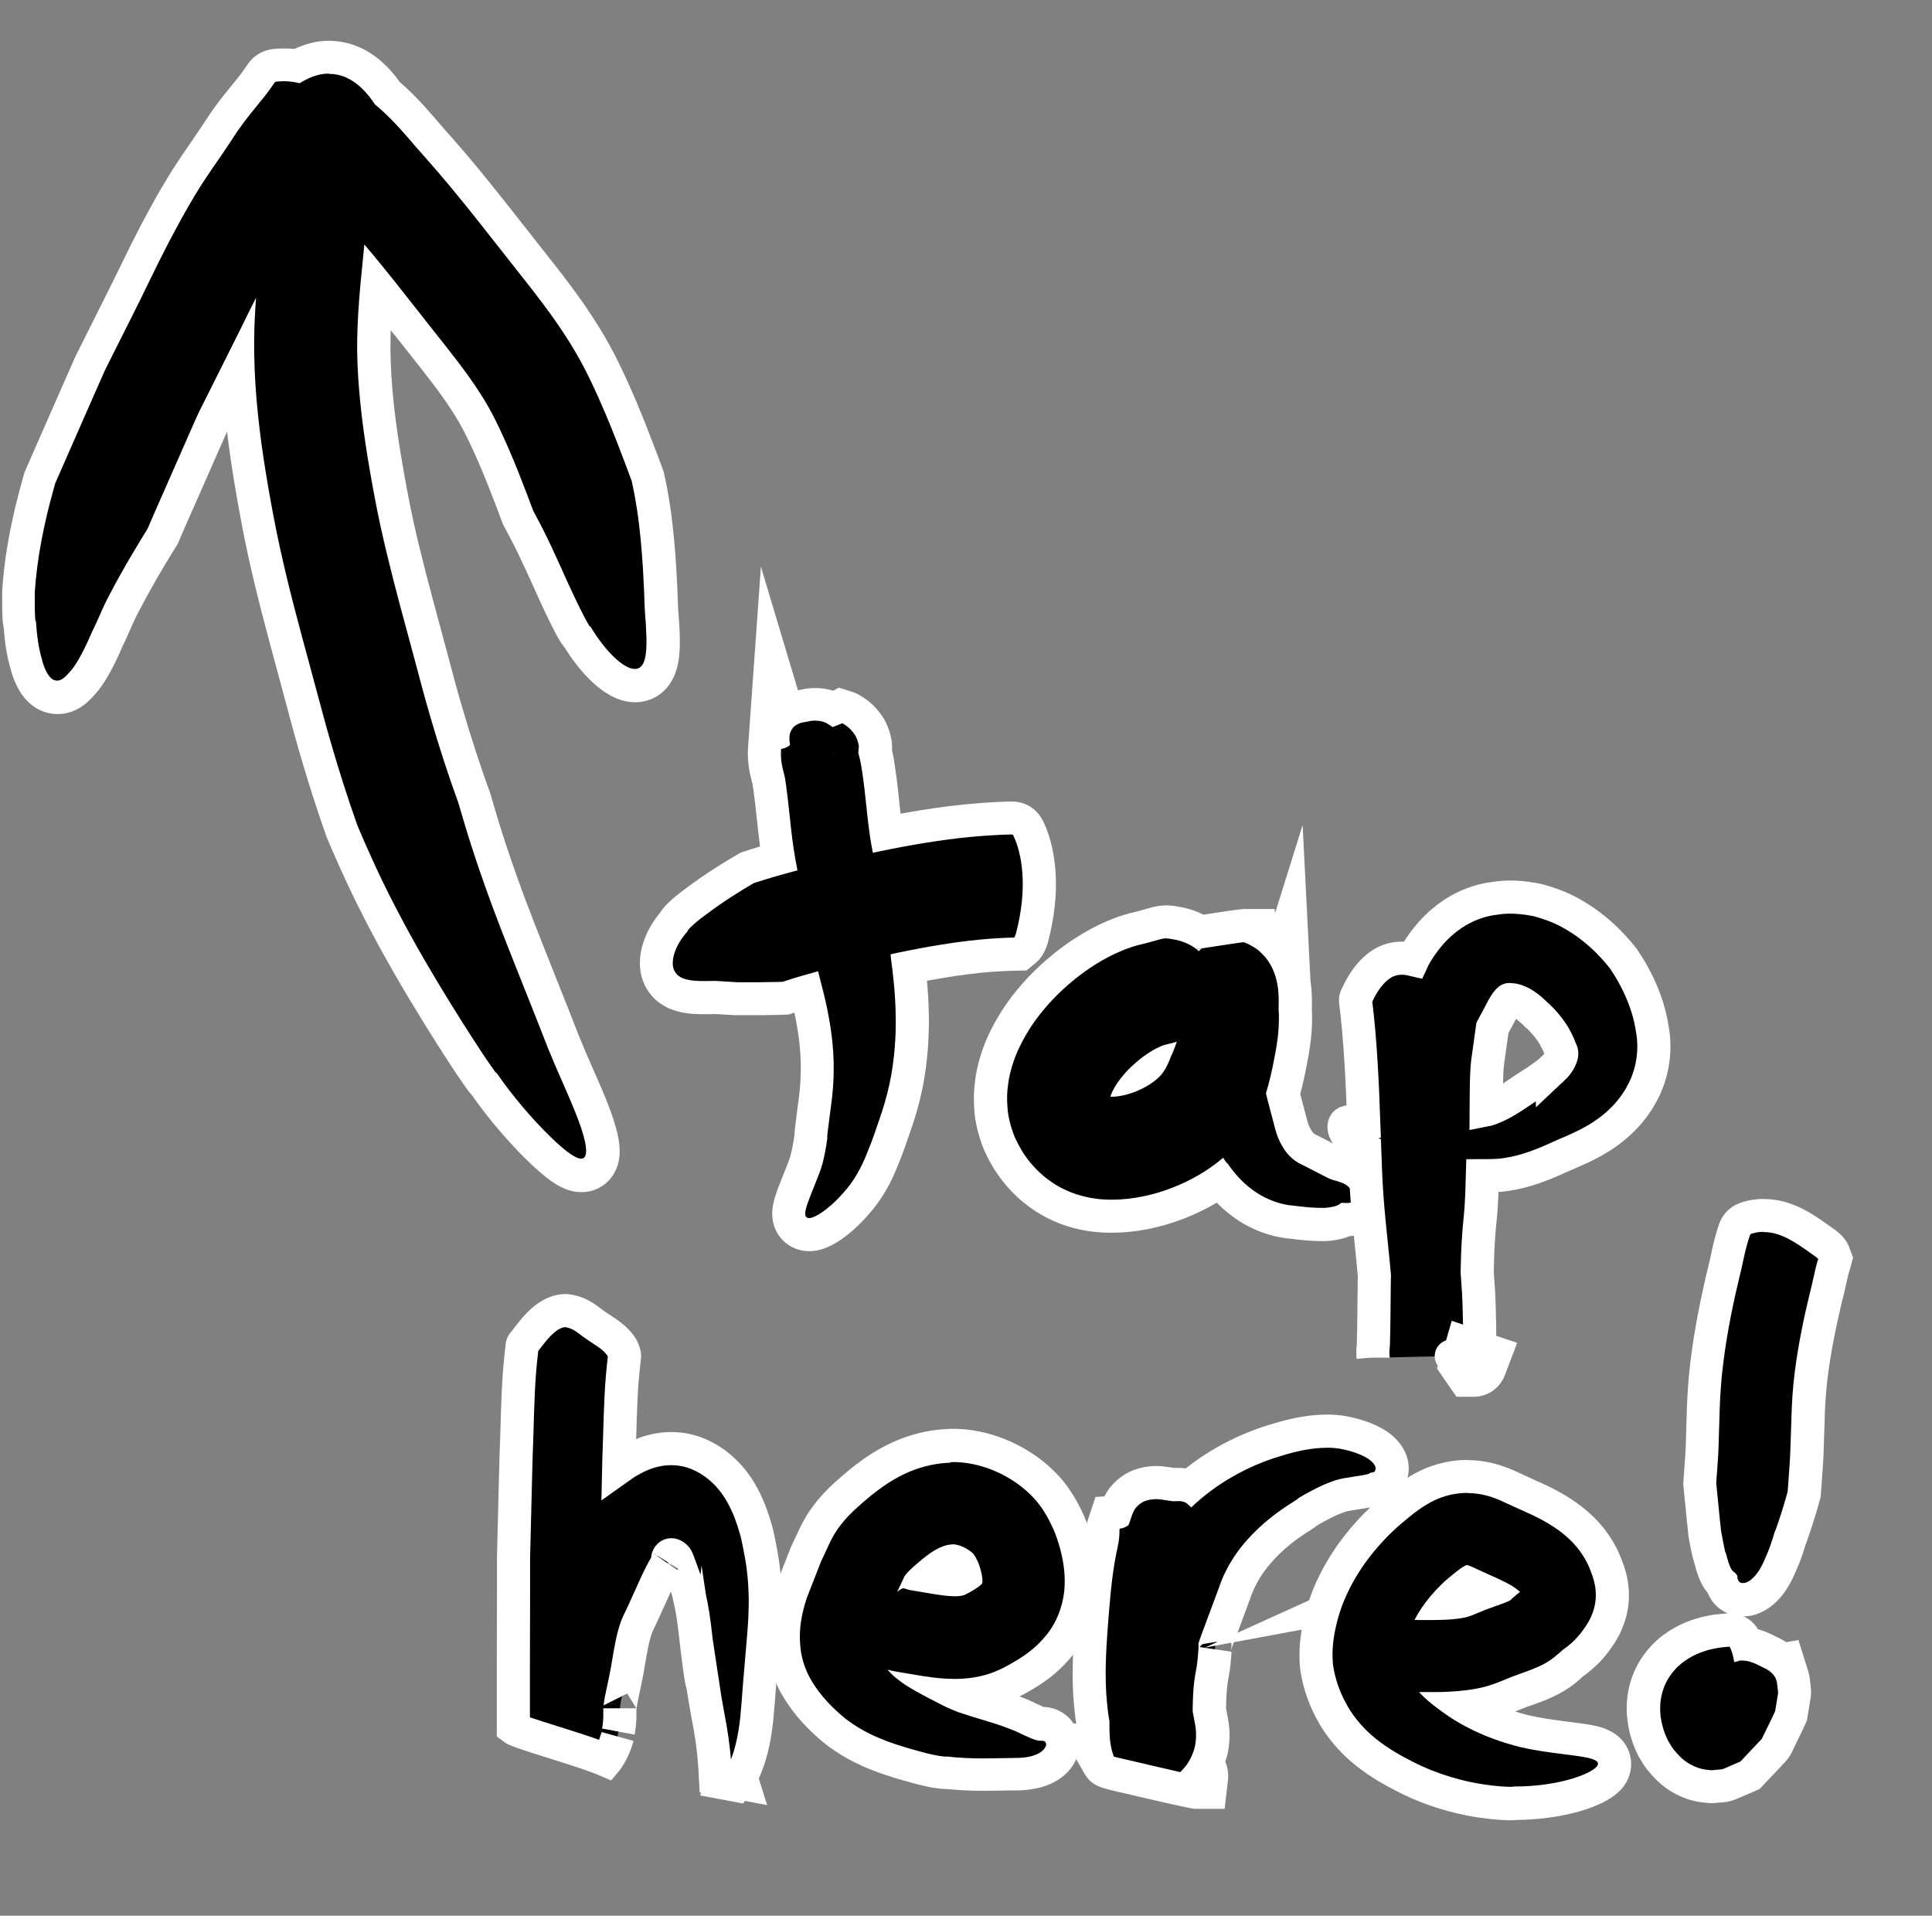 <?xml version="1.0" encoding="UTF-8"?>
<svg id="Layer_1" data-name="Layer 1" xmlns="http://www.w3.org/2000/svg" version="1.1" viewBox="0 0 233.33 231.33">
  <rect x="0" y="0" width="233.33" height="231.33" fill="#808080" stroke="none"/>
  <defs>
    <style>
      .cls-1, .cls-2 {
        fill: #000;
      }

      .cls-1, .cls-3 {
        stroke-width: 0px;
      }

      .cls-2 {
        stroke: #fff;
        stroke-miterlimit: 10;
        stroke-width: 4px;
      }

      .cls-3 {
        fill: #fff;
      }
    </style>
  </defs>
  <g>
    <path class="cls-1" d="M70.21,141.95c-.21,0-.43-.03-.65-.08-1.21-.27-2.64-1.32-4.94-3.62-1.55-1.56-3.83-4.05-6.05-7.23-.6-.62-1.45-1.91-3.16-4.56-1.17-1.81-3.5-5.49-5.97-9.75-2.17-3.75-4.28-7.78-5.78-11.05-1.43-3.08-2.29-5.17-2.33-5.26-1.15-3.24-2.21-6.55-3.19-9.93-.66-2.24-1.29-4.61-1.88-6.84l-1.8-6.66c-1.17-4.39-2.39-9.12-3.31-14.04-.74-3.92-1.66-9.11-2.12-14.51-.1-1.26-.18-2.46-.23-3.61l-2.32,4.64c-.63,1.19-1.13,2.34-1.62,3.45l-4.29,9.74-.66,1.51-.27.65-.09.14s-1.1,1.76-2.46,4.09c-.74,1.28-1.48,2.63-2.13,3.89-.4.72-.73,1.49-1.09,2.3-.29.66-.59,1.34-.92,1.99-.76,1.79-1.89,4.13-3.01,5.32-.46.54-1.49,1.7-3,1.7-.37,0-.73-.07-1.08-.2-1.69-.61-2.44-2.75-2.73-4.02-.43-1.46-.63-3.27-.73-4.61-.15-.72-.16-1.63-.16-2.62v-.34c0-.31,0-.64,0-.99.03-.53.07-1.04.12-1.57.1-1.06.25-2.17.43-3.3.4-2.52.97-4.88,1.27-6.06.42-1.63.73-2.69.73-2.69l.04-.12,6.04-13.73,1.07-2.15c.49-.99,1-2,1.52-3.03.94-1.86,1.9-3.78,2.85-5.75,1.75-3.64,3.35-6.68,4.87-9.29l.65-1.1.71-1.15c.49-.76.95-1.45,1.39-2.1l.79-1.15c.53-.77,1.02-1.48,1.44-2.12l.46-.71c.24-.37.48-.72.71-1.04.45-.63.88-1.19,1.26-1.68l1.74-2.15.48-.61.75-1.05c.65-.87,1.45-1,2.03-1,.22-.02.46-.03.72-.03.53,0,1.05.04,1.57.12.69-.37,1.4-.65,2.1-.83.59-.15,1.18-.22,1.76-.22.98,0,1.95.21,2.89.63,1.54.69,2.93,1.94,4.15,3.72,1.76,1.47,3.41,3.36,4.96,5.18l1.27,1.44,1.5,1.73c1.03,1.2,2.07,2.47,3.12,3.77,1.34,1.65,2.69,3.37,4.04,5.09.75.96,1.51,1.92,2.26,2.87,2.09,2.64,4.46,5.63,6.45,8.82.47.75.94,1.55,1.43,2.43l.65,1.22.57,1.14c.64,1.32,1.26,2.68,1.88,4.15,1.03,2.44,1.78,4.43,2.33,5.88l.95,2.54.36,1.74c.18,1,.44,2.47.62,4.14.43,3.65.61,7.86.67,10.08.21,2.6.3,4.5.09,5.88-.44,3.07-2.53,3.4-3.16,3.42h-.15c-2.91,0-5.7-3.91-6.8-5.67-.74-.83-1.75-2.83-3.89-7.68-.95-2.1-1.68-3.65-2.23-4.71l-1.17-2.22-.84-2.23c-.44-1.15-1.18-3.1-2.13-5.29-.52-1.2-1.02-2.28-1.52-3.29-.57-1.15-1.13-2.12-1.8-3.16-1.41-2.19-3.21-4.5-5.43-7.29-.7-.89-1.39-1.77-2.08-2.63-1.1-1.4-2.17-2.76-3.22-4.07v.12c-.23,2.49-.35,4.5-.38,6.28-.03,1.83.04,3.82.23,6.09.3,3.62.88,7.58,1.88,12.82.82,4.41,1.94,8.79,3.03,12.87l1.79,6.67c.57,2.17,1.14,4.29,1.78,6.49,1.11,3.8,2.21,7.2,3.39,10.41l.04.12.86,2.91c.46,1.54,1.25,4.03,2.37,7.15,1.3,3.67,3.03,8.01,4.7,12.21.98,2.46,1.96,4.91,2.84,7.2.61,1.49,1.21,2.87,1.75,4.1.34.78.66,1.51.95,2.18.79,1.87,1.33,3.33,1.65,4.46.41,1.47.7,3.14-.2,4.33-.48.63-1.21.99-2.02.99Z"/>
    <path class="cls-3" d="M39.76,8.92c.66,0,1.35.13,2.07.45,1.13.51,2.33,1.52,3.46,3.25,1.74,1.4,3.44,3.36,4.94,5.12.42.47.85.96,1.29,1.46.48.55.98,1.13,1.49,1.71,1.01,1.18,2.04,2.43,3.08,3.71,2.08,2.57,4.19,5.31,6.29,7.95,2.12,2.68,4.39,5.55,6.33,8.64.48.77.94,1.55,1.38,2.34.21.4.42.79.63,1.19.18.37.36.73.54,1.09.7,1.44,1.3,2.8,1.83,4.05,1.06,2.5,1.83,4.55,2.37,5.98.53,1.41.83,2.22.83,2.22,0,0,.12.59.33,1.59.18,1,.42,2.4.59,3.95.37,3.13.57,6.87.66,9.97.21,2.59.28,4.33.11,5.48-.16,1.15-.6,1.69-1.26,1.71-.02,0-.05,0-.07,0-1.32,0-3.55-2.12-5.34-5.12,0,.02,0,.03-.02.03-.19,0-1.97-3.6-3.5-7.07-.82-1.82-1.64-3.58-2.28-4.83-.67-1.27-1.12-2.13-1.12-2.13,0,0-.29-.77-.8-2.12-.51-1.33-1.23-3.22-2.17-5.38-.47-1.08-.99-2.22-1.57-3.39-.56-1.13-1.15-2.18-1.91-3.35-1.48-2.31-3.43-4.79-5.55-7.44-2.13-2.69-4.17-5.33-6.12-7.73-.78-.96-1.53-1.86-2.27-2.73l-.48,4.93c-.2,2.22-.34,4.36-.38,6.44-.04,2.04.06,4.16.24,6.29.36,4.26,1.06,8.61,1.9,13.03.81,4.31,1.89,8.6,3.06,13.01l1.8,6.67c.6,2.28,1.16,4.37,1.79,6.53,1.04,3.57,2.17,7.09,3.43,10.54,0,0,.32,1.09.86,2.91.55,1.83,1.36,4.33,2.4,7.26,2.07,5.84,5.15,13.2,7.56,19.45,1.02,2.5,1.99,4.6,2.73,6.35.74,1.75,1.27,3.14,1.56,4.21.54,1.94.36,2.78-.29,2.78-.07,0-.14,0-.21-.03-.82-.18-2.2-1.31-3.97-3.08-1.75-1.77-3.95-4.24-6.05-7.28.01.03.01.05,0,.05-.17,0-4.62-6.65-8.82-13.89-2.19-3.79-4.27-7.79-5.7-10.89-1.43-3.08-2.29-5.18-2.29-5.18-1.14-3.23-2.18-6.48-3.12-9.73-.66-2.25-1.29-4.62-1.87-6.79l-1.8-6.67c-1.2-4.49-2.38-9.14-3.28-13.89-.88-4.63-1.67-9.39-2.09-14.31-.2-2.46-.32-4.96-.28-7.52.02-1.62.11-3.19.22-4.75-.61,1.19-1.21,2.41-1.81,3.65-1.52,3.04-3.04,6.07-4.46,8.91-.75,1.42-1.33,2.8-1.9,4.1-.57,1.31-1.12,2.54-1.62,3.68-1,2.28-1.84,4.17-2.42,5.5-.29.65-.51,1.17-.66,1.52-.14.34-.22.52-.22.52,0,0-1.1,1.76-2.5,4.15-.69,1.2-1.45,2.57-2.18,3.98-.75,1.37-1.34,2.98-2.05,4.36-1,2.36-1.98,4.1-2.68,4.82-.56.65-1.02,1.04-1.52,1.04-.12,0-.24-.02-.37-.07-.64-.23-1.22-1.37-1.51-2.66-.34-1.13-.57-2.71-.68-4.45,0,.01-.01.02-.02.02-.08,0-.12-.91-.12-2.31,0-.38,0-.79,0-1.24.03-.46.07-.95.12-1.45.1-1.01.24-2.09.41-3.17.34-2.16.83-4.3,1.23-5.88.41-1.58.71-2.62.71-2.62,0,0,1.37-3.11,3.42-7.79.51-1.17,1.07-2.43,1.66-3.77.29-.67.6-1.36.91-2.06.34-.67.68-1.36,1.03-2.06,1.4-2.81,2.9-5.73,4.38-8.8,1.49-3.09,3.1-6.23,4.8-9.16.22-.36.43-.73.64-1.09.23-.38.46-.75.69-1.12.46-.72.91-1.39,1.34-2.02.86-1.26,1.62-2.34,2.25-3.3.16-.25.32-.49.47-.72.22-.34.44-.67.66-.97.43-.61.83-1.13,1.2-1.6.66-.82,1.24-1.54,1.73-2.14.18-.24.35-.45.5-.64.14-.2.27-.37.37-.51.25-.35.39-.56.42-.6.09-.12.13-.17.48-.17,0,0,.01,0,.02,0,.19-.02.4-.03.63-.03.56,0,1.23.06,1.92.24.67-.43,1.42-.79,2.25-1,.4-.1.82-.16,1.26-.16M39.76,4.92h0c-.74,0-1.49.09-2.23.28-.67.17-1.33.41-1.98.71-.41-.04-.81-.06-1.22-.06-.29,0-.58.01-.86.03-1.48.06-2.64.65-3.48,1.77l-.03.05-.03.05-.13.18-.29.42-.18.25-.12.17-.15.2-.27.35-1.05,1.3-.65.8c-.35.44-.83,1.06-1.36,1.8-.24.33-.49.71-.75,1.11l-.05.07-.42.64c-.4.61-.87,1.29-1.39,2.05-.26.37-.53.76-.8,1.17-.38.56-.88,1.3-1.41,2.13v.02s-.03.02-.03.02l-.33.53-.37.59-.02.04-.02.04-.58.97-.07.11c-1.56,2.68-3.18,5.76-4.96,9.46-.95,1.95-1.91,3.87-2.84,5.72-.52,1.03-1.03,2.04-1.52,3.04l-.18.36-.85,1.69-.04.09-.04.09-.14.32-.77,1.74-.47,1.07-1.19,2.7-3.42,7.79-.1.23-.07.24s-.33,1.13-.75,2.77c-.38,1.48-.92,3.77-1.31,6.24-.19,1.16-.34,2.31-.44,3.42-.05.55-.09,1.08-.13,1.58v.05s0,.05,0,.05c-.01.38-.01.73-.01,1.07v.31c0,.83.02,1.44.04,1.9.02.41.07.78.14,1.11.14,1.89.4,3.49.77,4.76.4,1.67,1.43,4.45,3.99,5.4.57.21,1.16.32,1.76.32,2.38,0,3.87-1.65,4.49-2.36,1.05-1.13,2.18-3.09,3.34-5.81.34-.68.64-1.36.93-2.03.34-.77.66-1.5.99-2.09l.02-.04.02-.05c.64-1.23,1.36-2.55,2.09-3.82,1.33-2.29,2.41-4.01,2.42-4.02l.18-.28.13-.3.21-.5.19-.44.46-1.06,1.41-3.19,1.01-2.29,1.62-3.68.25-.56c.23-.52.46-1.05.7-1.58.5,4.18,1.19,8.08,1.78,11.19.93,4.97,2.16,9.75,3.34,14.18l1.8,6.68c.59,2.23,1.23,4.62,1.89,6.88.99,3.41,2.06,6.75,3.19,9.94l.03.09.04.09c.04.09.91,2.22,2.37,5.35,1.53,3.31,3.67,7.4,5.86,11.2,2.49,4.3,4.84,8.01,6.02,9.83.81,1.25,1.53,2.35,2.11,3.18.36.53.72,1.05,1.13,1.49,2.29,3.27,4.64,5.83,6.23,7.44,2.63,2.63,4.29,3.8,5.93,4.17.36.08.73.12,1.09.12,1.43,0,2.75-.65,3.61-1.78,1.44-1.89,1.04-4.24.53-6.07-.34-1.21-.9-2.76-1.74-4.71-.28-.67-.61-1.41-.96-2.2-.53-1.2-1.13-2.57-1.73-4.05-.89-2.3-1.88-4.79-2.84-7.19-1.66-4.18-3.39-8.49-4.67-12.12-1.11-3.1-1.89-5.56-2.35-7.08l-.85-2.89-.04-.12-.04-.12c-1.16-3.16-2.25-6.53-3.35-10.28-.64-2.18-1.2-4.29-1.77-6.44l-1.8-6.69c-1.08-4.03-2.19-8.37-3-12.7-.98-5.18-1.55-9.07-1.85-12.63-.18-2.2-.25-4.13-.22-5.89,0-.37.02-.75.03-1.14.68.87,1.38,1.75,2.08,2.63,2.19,2.75,3.97,5.02,5.32,7.12.64.99,1.16,1.9,1.7,2.98.49.98.98,2.03,1.48,3.19.86,1.99,1.54,3.74,2.1,5.21l.79,2.1.09.23.12.22,1.12,2.13c.52,1.01,1.25,2.57,2.18,4.61.74,1.68,1.58,3.5,2.31,4.97.56,1.13,1.06,2.15,1.69,2.92,1.44,2.3,4.65,6.63,8.5,6.63.09,0,.18,0,.28,0,2.09-.1,4.5-1.51,5.02-5.15.23-1.55.14-3.55-.08-6.27-.08-2.73-.27-6.69-.69-10.22-.14-1.28-.35-2.66-.63-4.2v-.05s-.02-.05-.02-.05l-.33-1.59-.06-.3-.11-.29-.83-2.22-.07-.17c-.56-1.47-1.32-3.48-2.37-5.97-.64-1.5-1.27-2.89-1.92-4.23l-.56-1.12-.02-.05-.03-.05-.63-1.19-.02-.03-.02-.03c-.51-.93-1-1.76-1.5-2.54-2.04-3.26-4.45-6.3-6.57-8.98-.75-.95-1.51-1.91-2.26-2.87-1.33-1.69-2.7-3.44-4.05-5.11-1.11-1.38-2.17-2.66-3.15-3.8l-1.51-1.74-.64-.72-.65-.74c-1.54-1.81-3.18-3.69-4.97-5.21-1.39-1.97-3.01-3.37-4.82-4.18-1.2-.53-2.44-.8-3.71-.8h0Z"/>
  </g>
  <g>
    <path class="cls-1" d="M97.72,149.07c-1.34,0-2.37-.98-2.46-2.32-.09-1.01.39-2.19,1.1-3.98l.65-1.65.24-.66c.04-.14.1-.31.14-.48.2-.71.37-1.57.52-2.64,0-.46.09-1.11.22-2.12l.19-1.47.13-.94.1-.84c.05-.52.1-1.12.13-1.75.06-1.28.03-2.58-.1-3.88-.17-1.94-.57-4.15-1.2-6.6-1.38.4-2.21.69-2.22.69l-.28.1h-.3s-1.19.05-2.84.07h-2.78s-2.57-.16-2.57-.16c-.45.01-.87.02-1.25.02-1.98,0-4.19-.16-5.34-2.11-1.11-1.78-.51-4.54,1.5-6.94.35-.63.97-1.15,1.52-1.61.49-.41,1.07-.84,1.46-1.12.44-.33.95-.69,1.47-1.06,2.04-1.42,4.21-2.66,4.3-2.72l.17-.1.19-.06c.07-.02,1.45-.48,3.62-1.09-.05-.28-.1-.57-.14-.87-.23-1.51-.38-2.97-.5-4.14-.13-1.26-.26-2.46-.42-3.57l-.13-.84-.12-.46c-.09-.36-.25-.98-.34-1.78-.09-.8-.04-1.42-.02-1.69l.72-10.13,1.9,5.78c.21-.15.4-.24.54-.32.54-.26.99-.34,1.33-.4.08-.01.16-.03.24-.04.41-.1.88-.16,1.35-.16.14,0,.28,0,.42.02.55.05,1.23.15,1.92.53l.65-.36.93.21.24.08.26.16.36.23c.68.44,1.27,1.05,1.75,1.8h0c.34.53.76,1.61.76,2.44,0,.23-.02.43-.04.61l.09.35.1.46.08.44.18,1.11c.2,1.38.34,2.66.47,3.9l.02.23c.12,1.12.24,2.29.4,3.37,3.45-.69,6.9-1.22,9.65-1.49,2.84-.28,4.92-.33,5.5-.34h.1c.64.02,1.51.29,2.01,1.5.32.68,1.01,2.45,1.18,5.13.17,2.4-.12,5.11-.85,7.82-.29,1.06-.74,1.43-.89,1.55l-.53.43-.68.02c-.62,0-2.15.05-4.27.26-2.34.23-5.39.71-8.51,1.33.16,1.36.36,3.29.41,5.47.06,2.2-.04,5.57-.79,9.06-.19.86-.38,1.61-.58,2.31-.21.72-.46,1.5-.69,2.15l-.15.44c-.39,1.14-.79,2.31-1.27,3.46-.46,1.19-.96,2.24-1.51,3.16-.25.44-.56.89-.91,1.37-.3.41-.58.73-.86,1.05-.99,1.12-1.97,2.03-2.93,2.7-1.1.75-1.97,1.09-2.76,1.09Z"/>
    <path class="cls-3" d="M98.43,87.02c.09,0,.18,0,.27.01.42.04.86.11,1.3.4.18.12.37.24.56.37.3-.12.64-.25,1.07-.42h0s0,0,0,0h.02s.07-.05.07-.05c.03,0,.05.03.08.04l.32.21c.42.28.82.68,1.16,1.21.11.15.44.93.44,1.36-.01.25-.04.49-.07.74l.03.13.15.57.09.4.07.37.17,1.06c.21,1.4.34,2.75.48,4.03.13,1.28.27,2.49.44,3.63.09.58.21,1.23.33,1.9.22-.05.44-.1.66-.14,3.78-.8,7.73-1.44,10.8-1.74,3.07-.31,5.23-.33,5.35-.33.09,0,.12,0,.24.3.41.87.89,2.44,1.02,4.46.14,2.02-.07,4.49-.78,7.18-.03.1-.15.45-.21.51-.09,0-1.82.01-4.42.27-2.6.25-6.09.81-9.65,1.56-.29.06-.58.12-.87.19.02.22.05.45.08.7.2,1.55.48,3.77.54,6.39.07,2.61-.11,5.64-.75,8.59-.16.74-.34,1.47-.55,2.18-.21.71-.44,1.45-.65,2.03-.43,1.25-.86,2.56-1.38,3.81-.41,1.07-.87,2.05-1.38,2.91-.25.43-.52.83-.79,1.2-.27.36-.52.65-.77.94-.99,1.13-1.87,1.88-2.57,2.37-.75.51-1.28.73-1.62.73-.29,0-.44-.17-.46-.45-.05-.63.46-1.83,1.11-3.46.16-.41.33-.85.51-1.3.08-.23.17-.46.26-.7.07-.21.14-.43.2-.66.25-.92.44-1.98.6-3.17,0,.02-.01.02-.02.02-.06,0,.12-1.2.39-3.35.04-.29.08-.6.12-.91.03-.28.07-.57.1-.87.06-.6.11-1.24.14-1.9.06-1.32.03-2.74-.1-4.16-.25-2.85-.93-5.75-1.53-7.98-.08-.32-.16-.62-.23-.91-.04.01-.08.02-.12.03-2.55.69-4.17,1.24-4.17,1.24,0,0-1.17.04-2.79.05-.82,0-1.74,0-2.7,0-.87-.05-1.76-.11-2.6-.16-.46.01-.89.02-1.29.02-1.91,0-3.07-.21-3.62-1.13-.66-1.05-.05-3.14,1.54-4.89,0,0,0,0,0,0-.13,0,.3-.47,1.05-1.11.38-.32.85-.68,1.34-1.03.45-.34.94-.69,1.44-1.04,2-1.39,4.16-2.63,4.16-2.63,0,0,1.9-.64,4.75-1.4.17-.04.35-.09.52-.13-.16-.82-.31-1.66-.46-2.63-.21-1.41-.36-2.76-.49-4.05-.14-1.28-.27-2.51-.43-3.65l-.13-.85-.02-.11-.02-.07-.09-.37c-.09-.34-.24-.88-.32-1.62-.06-.59-.03-1.07-.02-1.32h0s0,0,0,0c.01,0,.06,0,.23-.04.17-.04.37-.12.56-.23.09-.07.21-.08.28-.24,0-.05,0-.06,0-.14l-.04-.25c-.02-.16-.02-.31-.02-.45,0-.29.06-.51.12-.67.26-.64.61-.83.95-1.01.35-.17.71-.19,1.09-.27.3-.07.6-.12.92-.12M99.55,88.2s.02,0,.02,0c0,0,0,0-.02,0M99.44,88.24s0,0,0,0h0s0,0,0,0c-.02,0-.02,0-.02,0,0,0,.01,0,.03,0,0,0,0,0,0,0,0,0,0,0,0,0s0,0,0,0c0,0,0,0,0,0,0,0,0,0,0,0h0M99.39,88.26c-.11.04-.18.07-.21.08.04-.02.12-.05.21-.08h0M99.38,88.27s0,0,0,0h0s0,0,.01,0h0s-.01,0-.01,0M100.49,91.09s.08,0,.32-.04h0c-.08,0-.31.04-.31.04M100.66,91.07c.07,0,.11-.01.14-.01h-.05s-.05.01-.05.01h-.02s-.01,0-.01,0M99.44,88.24s0,0,0,0h0s0,0,0,0M91.9,68.37l-1.55,21.78c-.02.29-.08,1.07.03,2.04.11.97.3,1.69.4,2.08l.02.09.07.26.12.78c.15,1.02.28,2.2.41,3.45.1.97.23,2.14.39,3.37-1.22.37-1.96.61-2.01.63l-.37.13-.34.2c-.09.05-2.33,1.34-4.45,2.81-.53.37-1.05.74-1.52,1.09-.43.31-1.03.76-1.56,1.2-.51.43-1.28,1.08-1.84,1.95-2.49,3.03-3.13,6.65-1.59,9.18,1.83,3.06,5.35,3.06,7.04,3.06.38,0,.79,0,1.22-.02l1.2.07,1.22.07h.12s.12,0,.12,0h1.41s1.29,0,1.29,0c1.7-.01,2.89-.05,2.94-.06l.59-.02.56-.19s.04-.01.12-.04c.33,1.53.55,2.95.66,4.22.11,1.22.15,2.46.09,3.63-.02.5-.06,1.02-.12,1.65l-.09.79-.06.44-.06.44-.19,1.5c-.11.83-.19,1.52-.22,2.12-.14.97-.29,1.74-.45,2.35v.03s-.01.03-.01.03c-.04.14-.08.26-.12.39l-.06.17-.15.41-.3.76-.2.51-.14.34c-.78,1.96-1.35,3.37-1.24,4.88.17,2.37,2.08,4.15,4.45,4.15,1.21,0,2.44-.45,3.87-1.42,1.13-.78,2.23-1.8,3.32-3.04.29-.33.61-.71.96-1.18.4-.54.74-1.06,1.05-1.59.58-.97,1.12-2.1,1.63-3.43.49-1.19.9-2.38,1.29-3.53l.16-.46c.23-.64.49-1.46.71-2.22.22-.75.42-1.55.61-2.44.8-3.7.9-7.24.84-9.55-.03-1.39-.12-2.68-.22-3.8,2.41-.44,4.69-.78,6.51-.96,2.07-.2,3.53-.24,4.06-.25h.02s.05,0,.05,0l1.37-.03,1.06-.86c.27-.22,1.1-.9,1.55-2.57.78-2.94,1.1-5.88.91-8.5-.14-2.11-.63-4.22-1.35-5.78-1-2.35-2.97-2.67-3.78-2.69h-.09s-.1,0-.1,0c-.6,0-2.76.06-5.67.35-2.24.22-4.94.61-7.73,1.12-.04-.4-.09-.8-.13-1.21l-.02-.21c-.13-1.27-.27-2.57-.48-3.98l-.17-1.11v-.04s-.01-.04-.01-.04l-.07-.37v-.07s-.03-.07-.03-.07l-.09-.4v-.06s-.03-.06-.03-.06v-.02c0-.08,0-.17.01-.25v-.1s0-.1,0-.1c0-1.2-.53-2.66-1.08-3.52h0c-.64-.99-1.43-1.79-2.34-2.39l-.33-.21-.11-.07-.04-.02c-.28-.17-.57-.3-.88-.4l-1.65-.52-.66.37c-.61-.19-1.16-.26-1.6-.3-.24-.02-.43-.02-.62-.02-.61,0-1.22.07-1.82.22-.04,0-.08.02-.12.02-.04,0-.08.01-.12.02l-4.47-14.91h0Z"/>
  </g>
  <g>
    <path class="cls-1" d="M159.72,147.87c-.86,0-1.65-.05-2.62-.16l-1.5-.17c-.17-.02-.3-.03-.54-.08l-.17-.03c-.3-.06-.61-.12-.91-.22-1.47-.4-2.96-1.16-4.25-2.18-.85-.66-1.66-1.47-2.4-2.41-1.52,1.06-3.18,1.94-5.01,2.66-1.28.5-2.6.89-3.92,1.16-1.51.3-2.79.43-4.17.43h-.27c-.39,0-.85-.03-1.4-.08-.52-.06-1.04-.13-1.58-.25-.99-.2-1.99-.52-2.93-.94-1.86-.82-3.58-2.09-4.94-3.69-.45-.52-.89-1.1-1.33-1.79-.41-.69-.75-1.33-1.04-1.97l-.04-.1c-.62-1.56-.96-3.01-1.03-4.43-.07-1.03-.03-2.03.11-2.96.12-1.07.46-2.25.61-2.71.42-1.34.98-2.57,1.81-4.01.65-1.11,1.38-2.15,2.23-3.18.77-.93,1.64-1.86,2.52-2.67,1.93-1.78,3.81-3.13,5.93-4.25,1.43-.74,2.71-1.26,4.06-1.62l.87-.22.35-.09,1.42-.4c.38-.09.77-.19,1.28-.19.33,0,.68.04,1.13.13,1.07.16,2.1.54,3.01,1.07,1.56-.24,4.97-.76,5.31-.76h1.82l.07.73c.57.32,1.1.71,1.48,1.09.27.24.56.56.83.9.07.09.14.18.2.26l1.19-3.8.39,7.73c.03.18.06.38.07.52.08.66.09,1.14.09,1.56,0,.39,0,.7,0,.95,0,.01.02.37.02.37.04.7.03,1.53-.03,2.27-.1,1.46-.33,2.69-.5,3.58-.31,1.65-.63,3.05-.96,4.16l.73,2.76c.19.79.34,1.31.52,1.79.53,1.27,1.1,1.77,1.59,2.07.87.43,1.67.84,2.34,1.19.42.22.79.41,1.09.56.19.1.33.14.48.19l.07.02c.31.08.63.17.93.29.31.12.92.39,1.4.82.31.27.5.53.6.67v.02s.21.16.21.16c.67.61.98,1.34.93,2.11-.02.35-.12.69-.28,1.02-.07.13-.14.25-.23.38l-.16.22-.21.17c-.11.09-.25.2-.44.3-.5.31-1.14.46-1.95.46h-.02s-.1.05-.15.07c-.61.3-1.67.51-2.58.52h-.12Z"/>
    <path class="cls-3" d="M140.84,113.32c.2,0,.44.03.78.1,1.02.15,2.06.56,2.89,1.2,1.43-.22,5.63-.86,5.77-.86.01,0,0,0-.07.02l.14.05c.7.27,1.48.75,1.9,1.18.24.23.47.47.68.73.19.24.29.4.42.61.12.2.25.43.33.61.07.15.13.31.19.46.06.15.12.32.16.46l.1.35c.06.24.11.47.14.63.03.17.06.39.08.52.07.64.08,1.05.08,1.46,0,.68-.03,1.35,0,1.35,0,0,0,0,.01-.02.03.63.02,1.38-.02,2.02-.09,1.33-.3,2.46-.47,3.36-.31,1.67-.67,3.25-1.06,4.46,0,0,0,0,0,.01.06.26.13.52.19.78.23.86.45,1.71.67,2.55.18.75.36,1.38.58,1.98.66,1.59,1.47,2.51,2.52,3.12,1.46.71,2.7,1.4,3.49,1.78.25.13.5.21.74.29.29.08.61.16.91.28.29.11.6.27.79.44.19.17.27.3.36.41.14.22.36.36.51.49.15.14.22.28.21.44,0,.08-.03.16-.07.24-.02.04-.05.08-.08.13-.06.05-.12.09-.2.14-.2.14-.59.18-.93.18-.16,0-.31,0-.43-.02,0,0-.02,0-.02,0-.17,0-.25.05-.28.11-.08.06-.16.11-.3.18-.22.12-.99.32-1.73.32-.03,0-.07,0-.1,0-.86,0-1.59-.05-2.4-.14-.39-.04-.8-.09-1.21-.14l-.29-.03c-.1-.01-.17-.01-.34-.05-.3-.06-.6-.11-.9-.2-1.22-.33-2.49-.96-3.59-1.83-1.11-.86-2.03-1.94-2.79-3.05.02.04.02.06.01.06-.03,0-.22-.24-.49-.67-.05.04-.1.09-.14.12-1.87,1.55-3.86,2.66-5.98,3.49-1.15.45-2.35.81-3.59,1.06-1.2.24-2.37.39-3.77.39-.08,0-.17,0-.25,0-.36,0-.76-.03-1.25-.07-.44-.06-.89-.11-1.33-.21-.88-.18-1.73-.45-2.55-.81-1.63-.72-3.08-1.82-4.24-3.17-.43-.49-.81-1.02-1.16-1.57-.33-.56-.64-1.14-.91-1.73-.48-1.21-.83-2.48-.89-3.79-.06-.85-.04-1.71.09-2.56.09-.83.34-1.78.54-2.41.43-1.38,1.01-2.53,1.63-3.61.62-1.07,1.31-2.02,2.04-2.91.73-.88,1.54-1.74,2.34-2.48,1.62-1.5,3.37-2.82,5.51-3.96,1.08-.56,2.25-1.08,3.64-1.46l.83-.2.38-.1,1.35-.38c.34-.08.56-.14.84-.14M144.76,114.86c.06-.06.13-.12.2-.17l.17-.14c-.25.04-.44.06-.6.09.09.07.15.15.23.22M142.14,125.79l-.13.04-.87.23-.42.1c-.27.07-.68.24-1.13.47-.9.47-1.93,1.22-2.83,2.06-.46.43-.83.82-1.2,1.27-.36.43-.68.89-.92,1.3-.24.41-.43.81-.51,1.07-.02.09-.03.11-.03.11,0,0,0-.02,0-.02,0,0,0,0,0,0h0s0,.01,0,.01c0,0,0,0,0,.01h0s0,0,0,0c0,0,0,0,0,0,0,0,0,0-.01,0,0,0,0,0,0,0,0,0,0,0,0,0,0,0,0,0,.01,0,0,0,0,0,0,0,.01,0,.04,0,.07,0,0,0,.02,0,.03,0,.03,0,.06,0,.09,0,.3,0,.8-.05,1.24-.14.51-.1,1.04-.26,1.56-.46,1.1-.43,2.18-1.09,2.83-1.72.58-.56.99-1.2,1.46-2.46,0,0,.09-.2.25-.56.13-.3.3-.74.51-1.33M157.32,99.63l-3.33,10.65-.05-.51h-3.65s0,0,0,0c-.16,0-.58,0-4.95.68-.94-.47-1.97-.8-3.01-.96-.56-.11-1.02-.16-1.48-.16-.75,0-1.33.14-1.75.24l-.07.02-.1.03-1.32.37-.31.08-.8.2h-.05s-.05.02-.05.02c-1.49.4-2.9.97-4.44,1.77-2.3,1.22-4.32,2.67-6.38,4.56-.95.88-1.89,1.87-2.72,2.88-.92,1.11-1.71,2.24-2.41,3.44-.57.99-1.39,2.5-1.99,4.42-.16.5-.54,1.79-.69,3.09-.15,1.04-.19,2.15-.12,3.31.08,1.63.47,3.28,1.17,5.04l.04.1.05.1c.32.7.69,1.4,1.1,2.08l.04.07.04.06c.49.76.98,1.42,1.5,2.02,1.54,1.8,3.5,3.26,5.65,4.21,1.03.46,2.16.83,3.33,1.06.61.13,1.19.21,1.66.26h.06s.06.01.06.01c.65.06,1.15.09,1.59.09h.27c1.51,0,2.91-.14,4.54-.46,1.45-.3,2.88-.72,4.27-1.26,1.4-.55,2.7-1.18,3.93-1.91.5.51,1.01.97,1.55,1.39,1.44,1.15,3.16,2.03,4.94,2.52.41.12.78.2,1.05.25l.16.03c.29.06.53.09.72.11l.3.03.66.08.52.06c1.06.12,1.92.17,2.86.17h.12c.87,0,2.16-.17,3.19-.6.99-.05,1.82-.3,2.54-.73.3-.17.52-.35.67-.47l.42-.34.31-.44c.15-.2.28-.42.39-.64.29-.57.46-1.18.49-1.8.09-1.37-.46-2.7-1.51-3.65l-.07-.06-.07-.06s-.02-.02-.03-.03c-.16-.21-.41-.49-.75-.79-.66-.59-1.45-.97-2-1.18-.42-.16-.82-.27-1.12-.35l-.07-.02s-.05-.02-.07-.03h0s-.04-.02-.04-.02c-.29-.14-.64-.33-1.05-.54-.64-.33-1.42-.74-2.29-1.17-.16-.11-.41-.35-.72-1.09-.14-.38-.26-.82-.41-1.43v-.05s-.02-.05-.02-.05l-.06-.21-.53-2.01c.29-1.06.58-2.35.85-3.82.17-.89.42-2.23.53-3.82.06-.8.07-1.72.03-2.5v-.26c0-.26,0-.57,0-.88v-.12c0-.44-.02-.99-.11-1.78-.01-.13-.04-.3-.06-.46l-.95-18.83h0Z"/>
  </g>
  <path class="cls-2" d="M175.25,163.75l.06.02c-.34-.11,1.67.53,2.7.86.03-.07.07-.19.1-.26l.16-.46c.02-.08.04-.16.06-.23.09,0,.1,0,0,0,.16-.55.27-1.1.32-1.67.03-.32.04-.65.05-.97v-.49s0-.4,0-.4l-.03-.94-.02-.98c-.02-.73-.04-1.45-.08-2.15-.05-.84-.11-1.66-.17-2.46.03-1.29.06-2.56.14-3.79.05-.84.12-1.65.2-2.46.11-1.05.18-2.13.22-3.11.03-.8.05-1.56.07-2.28.69,0,1.38-.01,2.1-.06,2.42-.22,4.62-1.05,6.47-1.86l.68-.31.58-.25,1.24-.54c.87-.38,1.82-.83,2.81-1.42,2.03-1.2,4.05-3.01,5.34-5.39.66-1.18,1.13-2.53,1.34-3.89.11-.68.15-1.36.15-2.03,0-.33-.03-.66-.05-.98-.03-.31-.07-.54-.11-.8-.3-2.07-.87-3.65-1.42-4.9-.27-.64-.55-1.18-.8-1.64-.25-.47-.48-.87-.68-1.18-.4-.62-.62-.96-.62-.96-1.62-2.06-3.57-3.92-6.13-5.38-1.26-.74-2.74-1.31-4.31-1.71-1.62-.33-3.37-.49-5.11-.2-1.79.21-3.54.88-5.04,1.88-1.57,1.05-2.63,2.2-3.52,3.39-.44.59-.82,1.19-1.16,1.79-.06.11-.12.22-.17.33-.92-.22-1.78-.21-2.56,0-2.04.55-3.46,2.72-4.14,4.25-.25.45-.24.55-.2.85.58,4.65.8,9.47.98,14.43-.07,0-.15,0-.22,0-.7,0-1.17,0-1.55.07-.42.02-.64.24-.61.7.02.45.45,1.2,1.42,1.92.3.24.68.47,1.08.69.03.75.05,1.5.08,2.25.14,4.61.74,9.01,1.09,13.04,0,.25-.01.5-.02.74h0c-.04,2.66-.03,5.2-.11,7.65,0,.05-.01.09-.02.14-.04.41-.05.86-.01,1.32v.04M166.27,160.57h0s0,0,0,0ZM187.49,129.11c-.47.45-1.17.95-1.98,1.49-.44.29-.88.57-1.31.85-.41.27-.81.54-1.21.81-1.43.95-2.51,1.48-3.39,1.74-.04.01-.08.02-.13.03,0-.3.01-.61.02-.9.02-1.9.02-3.5.17-4.84l.58-4.16.14-.27.62-1.14.42-.81c.05-.1.1-.21.16-.3.11-.19.22-.36.32-.5.18-.26.4-.44.36-.4,0,0,0,0,0,.02.25-.04.62-.02,1.25.27.62.28,1.38.85,2.07,1.58,0,0,.06.05.19.15.11.11.28.28.49.49.4.44,1,1.12,1.49,1.98.23.42.47.88.61,1.29.03.1.07.2.11.3.01.04.04.06.05.09.04.05.06.11.08.19.11.29-.21,1.21-1.11,2.05Z"/>
  <path class="cls-2" d="M178.01,164.63s0,0,0,0"/>
  <g>
    <polygon class="cls-1" points="176.95 166.67 175.76 164.98 176.6 162.65 178.01 162.63 180.89 162.63 179.4 166.64 177.98 166.68 176.95 166.67"/>
    <path class="cls-3" d="M178.01,164.63s0,0,0,0c-.01.03-.02.05-.02.05,0,0,0,0,.01-.03v-.02s0,0,0,0M175.32,159.51l-1.12,3.9-.66,1.83,1.18,1.73,1.19,1.7h2.08c1.67,0,3.15-1.03,3.76-2.62l1.48-3.89-3.95-1.33-.08-.03h0s-3.89-1.31-3.89-1.31h0Z"/>
  </g>
  <path class="cls-2" d="M74.68,209.1c.15-.8.17-1.41.18-1.86v-.95c0,.09.03-.2.06-.43.03-.24.08-.5.14-.79l.42-2c.17-.76.34-1.72.44-2.37h0c.25-1.48.47-2.7.76-3.64.05-.16.1-.31.15-.46.08-.23.17-.44.26-.63l.53-1.11,1.06-2.34c.64-1.45,1.24-2.71,1.83-3.67-.04.05.3-.53.17-.43-.03-.05-.07-.14-.03-.3.03-.16.2-.39.44-.37.12,0,.23.05.35.13.06.04.12.09.18.16l.09.1s.03.04.08.17l.13.32c.17.46.34.93.51,1.39.15.4.29.81.41,1.22.25.82.45,1.66.62,2.5.33,1.68.51,3.38.67,4.87.37,3.05.65,4.96.7,4.59.2,1.33.42,2.61.64,3.82.11.58.21,1.14.31,1.68.08.51.16,1.01.23,1.48.27,1.89.34,3.45.4,4.59l.91.17c-.04.11-.09.21-.13.33l1.66.31c.07-.1.15-.21.22-.32l.68.13c-.09-.29-.19-.55-.28-.78.48-.86.95-2,1.31-3.45.26-1.03.47-2.24.61-3.55.12-1.24.23-2.62.34-4.15.14-1.67.29-3.41.44-5.2.17-1.84.3-3.8.24-5.86-.03-1.03-.11-2.07-.24-3.12-.12-1.03-.35-2.14-.51-2.98l-.15-.71-.08-.36-.12-.46c-.21-.75-.45-1.48-.72-2.2-.56-1.42-1.26-2.74-2.13-3.82-1.72-2.15-4.05-3.49-6.36-3.76-2.3-.26-4.27.38-5.85,1.28-.57.3-1.07.63-1.53.96l.02-.93.09-2.65c.05-1.75.1-3.43.18-5.04.04-.8.09-1.59.16-2.36l.11-1.14.15-1.38c-.01-.4-.33-1.05-.42-1.16-.62-.85-1.23-1.29-1.81-1.69-.58-.39-1.13-.73-1.63-1.1-.5-.37-.97-.75-1.47-1-.5-.26-1.01-.41-1.52-.49-1.05-.15-2.22.42-3.12,1.26-.91.82-1.58,1.79-2.06,2.4-.33.34-.33.42-.35.64l-.13,1.18-.14,1.43c-.08.95-.14,1.88-.18,2.79-.09,1.83-.13,3.58-.18,5.27l-.09,2.5-.07,2.64-.13,5.28-.11,4.42v4.29s-.02,8.56-.02,8.56v4.28s0,2.14,0,2.14v1.07s0,.27,0,.27h0c.72.55,8.38,2.63,11.23,3.86l.05-.06.09-.13.17-.26c.11-.18.22-.35.3-.52.38-.71.58-1.33.74-1.91"/>
  <g>
    <path class="cls-1" d="M118.71,214.28c-1.55,0-2.91-.07-4.26-.21h-.2c-.11,0-.37,0-1.22-.13-.43-.07-.94-.17-1.55-.32l-1.94-.54c-1.23-.36-2.77-.81-4.56-1.6-1.11-.49-2.09-1.03-3.01-1.64-.6-.4-1.11-.79-1.57-1.18-.48-.4-.83-.73-1.27-1.15-.96-.94-1.78-1.93-2.45-2.94-.19-.28-.37-.57-.54-.88l-.24-.43c-.09-.16-.17-.34-.25-.52l-.06-.12c-.36-.77-.63-1.67-.82-2.67-.54-3.49.24-6.04.71-7.57l.05-.14,1.76-4.49.95-2.03c.1-.21.21-.45.48-.97.32-.6.69-1.17,1.13-1.75.78-1.03,1.57-1.8,2.17-2.36.67-.62,1.13-1.01,1.79-1.55.84-.68,2.12-1.68,3.73-2.54,1.59-.86,3.36-1.48,5.09-1.76.46-.08.93-.14,1.4-.17l.71-.04h.78c1.08.04,2.08.19,3.1.45,1.78.46,3.41,1.19,4.99,2.24.82.55,1.55,1.14,2.23,1.81.33.33.72.73,1.13,1.25.38.49.63.87.9,1.3.45.73.8,1.42,1.17,2.24.18.4.35.83.51,1.32.12.35.23.71.33,1.08.36,1.31.77,3.09.68,5.3-.06,2.33-.96,4.93-2.34,6.76-1.84,2.47-3.93,3.65-5.45,4.5l-.74.39-.27.13-.46.21c-.7.31-1.4.55-2.1.72-1,.25-2.05.41-3.13.45.14.06.28.11.42.16.93.32,1.87.6,2.75.87.91.27,1.76.53,2.52.8.88.31,1.59.59,2.14.85.48.23.86.41,1.19.55.35.15.51.2.58.22.07,0,.14,0,.2,0,1.29,0,2.31.91,2.47,2.21l.04.29-.05.29c-.13.79-.67,1.6-1.39,2.12-.46.36-1.1.66-1.83.86-.54.15-1.13.24-1.8.27-.3.02-.65.02-.98.02-.18,0-.35,0-.51,0-.44,0-.84.01-1.25.02-.58.01-1.21.02-1.87.02ZM112.54,190.44c1.26.22,2.16.33,2.77.33.24,0,.37-.02.44-.03l.34-.18c.18-.09.33-.18.47-.26-.02-.08-.04-.17-.07-.26l-.15-.48s-.02-.05-.05-.11c-.07-.16-.17-.36-.25-.5-.06-.05-.1-.08-.15-.11-.25-.17-.53-.29-.68-.33-.03,0-.06-.01-.1-.02-.06,0-.14.02-.24.03-.19.03-.89.23-2.2,1.31l-.63.53.5.08Z"/>
    <path class="cls-3" d="M114.81,176.56h.72c.94.04,1.8.18,2.61.39,1.62.42,3.04,1.08,4.38,1.97.67.45,1.31.96,1.93,1.57.3.3.62.63.96,1.06.33.43.56.77.77,1.12.41.68.73,1.3,1.04,1.99.15.34.3.72.44,1.14.11.32.21.65.31.99.37,1.35.68,2.86.61,4.67-.05,1.81-.72,4.02-1.94,5.64-1.61,2.15-3.45,3.18-4.86,3.98l-.53.28-.13.07-.21.1-.44.2c-.58.26-1.17.46-1.74.6-1.14.29-2.23.4-3.2.41-.06,0-.11,0-.17,0-1.88,0-3.47-.27-4.85-.5l-1.97-.33c-.46-.07-.91-.17-1.35-.28.14.16.28.32.45.48.36.36.8.71,1.28,1.06.97.69,2.16,1.33,3.41,1.98.32.16.64.33.95.49.28.14.53.28.81.41.55.26,1.11.5,1.69.72,1.98.68,3.83,1.15,5.3,1.68.73.26,1.42.52,1.95.78.51.24.93.44,1.28.59.63.27.99.39,1.33.39.04,0,.08,0,.13,0,.04,0,.08,0,.11,0,.29,0,.44.16.48.46-.04.24-.25.6-.58.84-.33.26-.75.43-1.18.55-.44.12-.91.18-1.4.21-.48.03-1.03.01-1.46.03-.88,0-1.9.04-3.04.04-1.3,0-2.78-.05-4.43-.24.06.02.05.03-.03.03-.12,0-.43-.04-.9-.11-.37-.06-.84-.16-1.39-.29-.5-.14-1.08-.3-1.72-.47-1.2-.35-2.72-.78-4.45-1.55-.86-.38-1.78-.86-2.7-1.47-.46-.31-.92-.64-1.37-1.03-.46-.39-.78-.69-1.18-1.08-.76-.75-1.51-1.61-2.17-2.61-.17-.25-.32-.5-.47-.77l-.22-.41c-.08-.15-.16-.35-.24-.52-.32-.7-.54-1.48-.67-2.19-.45-2.88.15-4.98.66-6.62,1.04-2.65,1.73-4.43,1.73-4.43l.8-1.72c.15-.31.2-.47.56-1.15.3-.55.62-1.03.95-1.47.66-.87,1.33-1.53,1.94-2.09.64-.58,1.08-.96,1.71-1.48.97-.79,2.07-1.6,3.39-2.31,1.3-.71,2.85-1.28,4.47-1.55.4-.07.82-.12,1.22-.15l.61-.04M108.38,192.21c.08-.06.15-.12.24-.19.07-.05.36-.23.48-.24.3.11.7.22,1.02.27l2.1.35c1.25.22,2.3.36,3.1.36.03,0,.06,0,.09,0,.4,0,.69-.05.88-.1.1-.02.16-.05.21-.07h.03s0-.01.02-.02l.1-.05.38-.2c.99-.52,1.54-1,1.57-1.09.03-.07.01.06.05-.22.02-.28-.05-.87-.24-1.53l-.16-.51c-.03-.08-.07-.18-.13-.32-.12-.27-.28-.58-.41-.79l-.12-.18s0,0,0,0c0,0-.04-.04-.1-.1-.13-.13-.3-.27-.51-.41-.4-.27-.91-.5-1.32-.6-.25-.06-.37-.08-.53-.08-.13,0-.28.02-.53.05-.85.13-1.9.66-3.22,1.75l-.77.65c-.26.22-.48.43-.67.61-.38.36-.61.65-.69.78l-.89,1.89M114.7,172.55h-.12s-.61.04-.61.04h-.03s-.03,0-.03,0c-.53.04-1.06.1-1.59.19-1.94.32-3.93,1.01-5.72,1.98-1.74.93-3.12,2-4.01,2.72-.73.61-1.21,1.02-1.88,1.63-.68.63-1.56,1.49-2.42,2.63-.51.67-.93,1.33-1.29,2v.02s-.03.02-.03.02c-.29.56-.41.83-.52,1.06l-.09.18v.03s-.03.03-.03.03l-.8,1.72-.05.12-.05.12-1.73,4.43-.05.14-.04.14c-.67,2.19-1.35,4.82-.79,8.42v.05s.02.05.02.05c.21,1.16.54,2.22.97,3.15l.05.1c.1.23.21.46.32.66l.23.42.02.03.02.03c.2.35.41.69.62,1,.74,1.11,1.64,2.2,2.69,3.23.44.43.84.8,1.39,1.27.52.45,1.09.87,1.74,1.31,1.01.68,2.09,1.27,3.3,1.81,1.93.85,3.61,1.34,4.83,1.7l.12.03h.03s.03.02.03.02l1.3.36.42.11.06.02h.06c.56.15,1.1.26,1.65.36h.02s.03,0,.03,0c.88.14,1.27.16,1.53.16.03,0,.07,0,.1,0,1.38.14,2.78.21,4.36.21.68,0,1.32-.01,1.91-.02.41,0,.79-.02,1.15-.02h.08s.08,0,.08,0c.13,0,.28,0,.43,0,.34,0,.72,0,1.13-.03.77-.05,1.49-.16,2.16-.34.97-.26,1.82-.67,2.54-1.21,1.12-.83,1.91-2.08,2.13-3.37l.1-.58-.07-.58c-.28-2.25-2.08-3.9-4.31-3.97-.04-.02-.09-.04-.15-.06-.31-.13-.67-.3-1.12-.52-.45-.22-1-.45-1.66-.69h0s.55-.29.55-.29l.04-.02.04-.02c1.61-.91,4-2.25,6.1-5.07,1.63-2.16,2.65-5.12,2.73-7.9.09-2.47-.35-4.43-.75-5.87-.12-.43-.24-.82-.37-1.2-.16-.48-.35-.96-.57-1.47-.4-.9-.81-1.68-1.29-2.46-.28-.44-.58-.91-1.03-1.49-.49-.62-.93-1.08-1.3-1.44-.78-.77-1.6-1.44-2.53-2.05-1.78-1.18-3.61-2-5.61-2.52-1.18-.3-2.31-.47-3.47-.51h-.07s-.07,0-.07,0h-.72s-.12,0-.12,0h0Z"/>
  </g>
  <g>
    <path class="cls-1" d="M144.32,216.41q-.23,0-5.42-1.21l-3.41-.79c-2.06-.48-3.1-.72-3.1-2.31v-.04c-.1-.34-.17-.64-.21-.88-.1-.54-.14-.98-.17-1.38-.03-.55-.03-.97-.03-1.29v-.49s-.14-.87-.14-.87c-.06-.49-.12-.93-.15-1.37-.14-1.5-.19-3.09-.15-5,.03-1.35.11-2.73.24-4.5l.02-.29c.1-1.32.21-2.6.34-3.99.19-1.83.4-3.33.68-4.73l.23-1.09c.04-.17.06-.33.09-.5.02-.17.04-.35.05-.54l.03-.88.47-1.58,1.03-.07v-.04c.2-.54.46-1.28,1-1.87.49-.57,1.11-1.02,1.81-1.3.7-.25,1.33-.37,1.98-.38h.12c.49,0,.95.07,1.36.13l.81.11h.05c.14-.01.28-.02.43-.02.13,0,.26,0,.39.02.21.02.49.05.82.15.06.02.13.04.2.06.49-.42.98-.8,1.48-1.16,2.67-1.98,5.91-3.57,9.11-4.47,2.15-.68,4.16-1.03,5.93-1.03.34,0,.68.01,1,.04,1.08.09,1.88.3,2.61.52.76.24,1.39.49,1.94.78,1.58.81,2.5,2.12,2.36,3.41-.13,1.17-.93,2.02-1.99,2.22-.38.17-.79.26-1.26.33l-2.16.35c-.36.06-.62.13-.95.24-.35.11-.73.26-1.14.44-.76.34-1.65.81-2.64,1.39-.23.19-.46.34-.64.45-.45.29-1.21.77-2.1,1.42-.94.69-3.28,2.58-4.79,5.08-.32.5-.58,1.02-.84,1.55-.05.12-.1.23-.14.34-.06.14-.12.28-.19.47l-1.87,5.03c-.17.46-.45,1.19-.61,1.64l-.08.7c-.01.11-.02.24-.03.41-.03.44-.07,1.09-.19,1.91l-.2,1.09-.1.69c-.1.79-.15,1.77-.17,3.14v.03c.01.07.03.16.06.28.06.29.14.7.25,1.31l.02.15c.06.48.17,1.28.02,2.46-.08.72-.32,1.52-.67,2.27.48.35.68.85.59,1.68l-.2,1.77h-1.78Z"/>
    <path class="cls-3" d="M160.22,174.82c.29,0,.57.01.84.03.93.07,1.6.26,2.21.44.61.19,1.13.4,1.55.62.85.44,1.36,1.05,1.32,1.44-.04.32-.2.47-.47.47-.03,0-.07,0-.11,0-.19.15-.43.23-.98.32-.62.1-1.35.22-2.18.35-.48.08-.83.17-1.25.31-.41.14-.86.31-1.33.52-.94.42-1.98.97-3.08,1.63,0,0,.01,0,.02,0,.17,0-1.03.62-2.7,1.86-1.71,1.27-3.88,3.29-5.31,5.65-.37.58-.67,1.19-.96,1.78-.13.32-.24.55-.38.94-.14.37-.27.73-.4,1.09-.53,1.43-1.03,2.77-1.46,3.92-.62,1.64-.84,2.27-.82,2.43.03.02.01.38.02.38,0,0,0,0,0,0-.05.41-.06,1.17-.22,2.25l-.19,1.03-.11.76c-.13,1.03-.17,2.15-.19,3.4v.16s0,0,0,0c0,.14.1.55.33,1.83.05.42.15,1.04.02,2-.1.94-.64,2.24-1.38,3.06-.09.11-.18.2-.27.3l-.14.14-.07.07c1.27.29,1.78.41,1.78.41,0,0-9.94-2.31-9.93-2.31,0,0,.04,0,.13.03h0s0-.01,0-.01h0s-.01-.04-.01-.04l-.15-.46c-.08-.27-.15-.56-.19-.78-.09-.48-.12-.85-.14-1.18-.04-.6-.03-1.03-.03-1.36v-.45s-.16-1-.16-1c-.05-.42-.1-.83-.14-1.24-.16-1.65-.18-3.24-.14-4.79.04-1.51.13-2.97.24-4.38.11-1.41.22-2.76.36-4.23.15-1.46.34-2.99.65-4.54l.22-1.07c.05-.22.08-.43.11-.65.03-.22.05-.44.06-.68l.02-.67s0,0,.24-.04c.17-.04.38-.11.59-.23.1-.08.24-.08.3-.29.07-.19.15-.4.22-.63.16-.44.34-1.04.65-1.37.3-.35.67-.62,1.07-.78.39-.14.82-.22,1.26-.23.03,0,.05,0,.08,0,.42,0,.86.08,1.31.15.25.03.5.07.76.11.2,0,.38-.02.59-.02.07,0,.13,0,.2,0,.14.01.28.03.44.08.15.04.32.1.54.3.13.11.26.25.4.39.78-.75,1.62-1.46,2.49-2.09,2.68-1.98,5.7-3.38,8.48-4.17,1.96-.62,3.79-.95,5.39-.95M160.22,170.82h0c-1.96,0-4.16.38-6.53,1.12-3.45.99-6.81,2.64-9.7,4.78-.26.19-.52.39-.78.6-.14-.02-.26-.03-.36-.04-.19-.02-.36-.02-.54-.02-.14,0-.27,0-.4.01h-.02s-.37-.05-.37-.05l-.2-.03c-.45-.07-1.02-.16-1.66-.16h-.19c-.83.02-1.67.17-2.48.46l-.09.03-.09.04c-.98.4-1.86,1.03-2.55,1.83-.38.43-.66.88-.88,1.31l-1.08.07-.86,2.6-.17.53-.02.56-.02.61c0,.13-.02.25-.04.36-.01.11-.03.22-.06.34l-.23,1.07c-.3,1.51-.52,3.07-.72,4.96-.14,1.43-.24,2.71-.35,4.06l-.02.27c-.14,1.81-.22,3.23-.25,4.61-.04,2,0,3.67.16,5.27.04.43.09.9.15,1.37v.04s.01.04.01.04l.1.66h-2.48l3.44,5.99c.87,1.51,1.82,1.73,4.11,2.27l3.41.79q5.41,1.26,5.87,1.26h3.57l.41-3.54c.03-.3.09-1.2-.33-2.14.2-.61.35-1.22.42-1.81.18-1.42.05-2.41-.02-2.95v-.06s-.02-.09-.02-.09l-.02-.09c-.11-.62-.2-1.05-.25-1.35,0-.03-.01-.06-.02-.08.02-1.18.06-2.03.15-2.74l.09-.65.17-.96v-.06s.02-.06.02-.06c.13-.89.18-1.6.21-2.07,0-.13.01-.23.02-.32l-3.86-.57.35-.35,3.4-.57c.05.2.09.41.11.61,0,.46-.08.78-.1.82.07-.26.48-1.34.66-1.8l.87-2.33.6-1.61.17-.47.23-.63c.06-.17.11-.27.15-.38.05-.11.09-.21.14-.32.23-.47.44-.88.66-1.24l.03-.05.03-.05c.92-1.52,2.52-3.21,4.27-4.51.82-.61,1.52-1.05,1.98-1.34.24-.15.45-.3.65-.46.9-.53,1.7-.95,2.37-1.25.34-.15.66-.28.95-.37.28-.09.43-.13.64-.16l1.36-.22.82-.13c.46-.07.98-.17,1.51-.38,1.81-.43,3.17-1.94,3.39-3.9.23-2.15-1.09-4.22-3.44-5.43-.65-.35-1.38-.64-2.23-.9h-.03s-.03-.02-.03-.02c-.79-.23-1.74-.49-3.01-.59-.38-.03-.77-.05-1.16-.05h0Z"/>
  </g>
  <g>
    <path class="cls-1" d="M182.47,217.78c-.33,0-1.56-.02-3.47-.29-1.45-.2-5.28-.9-9.29-2.96-1.28-.64-2.99-1.57-4.71-2.93-1.56-1.23-3.01-2.89-3.97-4.56-1.01-1.79-1.44-3.19-1.68-4.1-.28-1.12-.34-1.83-.35-1.9-.14-1.68.03-3.46.5-5.44.36-1.51.93-3.05,1.69-4.58.9-1.8,2.06-3.55,3.44-5.18.65-.78,1.35-1.52,2.07-2.21.32-.32.69-.64,1.05-.97l1.1-.92c.7-.57,1.63-1.31,2.91-2.02.83-.45,1.61-.77,2.42-1,.45-.12.86-.21,1.3-.28.48-.07.92-.12,1.34-.13.12,0,.26,0,.41,0,.81,0,1.65.09,2.41.27.7.16,1.42.39,2.17.71l2.85,1.29c1.33.59,2.99,1.34,4.75,2.6.51.38,1.04.79,1.64,1.38.3.28.65.68.89.96.28.32.56.7.84,1.13.51.76.94,1.61,1.25,2.49.37.92.59,1.83.67,2.69.2,1.85-.31,3.84-1.44,5.54-.52.81-1.08,1.51-1.7,2.12-.32.32-.68.63-1.06.93l-.56.42-.06.06c-.17.16-.43.39-.81.71-.42.34-.81.61-1.21.85-.23.13-.42.24-.66.36l-.44.21c-.95.43-1.75.72-2.39.94l-.38.14c-.54.19-.81.29-1.34.52l-.13.05c-.55.23-1.31.55-2.23.82-1.14.32-1.89.43-2.68.55-.21.03-.43.06-.65.08.39.24.8.46,1.22.68,1.69.9,3.68,1.64,5.94,2.22,1.63.37,3.07.57,4.39.74l1.09.14c.82.1,1.5.19,2.05.29,1.25.21,2.65.59,3.18,1.88.32.77.22,1.62-.29,2.34-1.32,1.85-6.35,3.29-11.49,3.31-.18.03-.38.04-.59.04ZM177.36,191.19c-.13.1-.29.22-.48.37l-.78.65-.07.06c-.17.15-.35.31-.51.47-.29.27-.56.55-.82.84.4-.02.79-.06,1.15-.11.33-.04.71-.12.82-.15.2-.06.54-.19,1.03-.4.54-.23,1.3-.53,1.88-.73-.23-.11-.45-.2-.63-.28l-1.59-.73Z"/>
    <path class="cls-3" d="M177.24,180.3c.66,0,1.35.08,1.96.22.72.16,1.34.39,1.85.6l2.23,1.02c1.42.65,3.14,1.34,4.97,2.66.46.34.9.69,1.4,1.18.23.21.5.51.75.81.26.3.49.61.7.94.44.65.79,1.35,1.04,2.07.28.72.5,1.45.56,2.2.16,1.5-.27,3-1.12,4.27-.41.64-.89,1.26-1.44,1.81-.28.27-.57.53-.88.77l-.53.39c-.12.1-.39.37-.95.82-.31.25-.63.48-.97.68-.17.1-.33.19-.53.29l-.42.2c-1.01.46-1.88.74-2.58,1-.57.2-.87.32-1.45.56-.56.23-1.27.54-2.15.8-.99.28-1.63.38-2.41.49-.74.1-1.47.16-2.17.2-.69.04-1.36.05-1.99.05h-1.72c.18.2.37.41.6.62.32.31.7.62,1.11.95.41.33.87.66,1.29.96.87.63,1.82,1.21,2.83,1.73,2.01,1.06,4.24,1.84,6.37,2.38,1.81.41,3.36.62,4.64.78,1.28.17,2.28.28,3.03.42,1.5.25,1.97.61,1.62,1.1-.66.93-4.62,2.46-9.92,2.46-.05,0-.1,0-.16,0,.1.02-.04.04-.36.04-.56,0-1.69-.06-3.18-.28-2.35-.33-5.62-1.19-8.66-2.76-1.47-.74-2.95-1.58-4.38-2.72-1.42-1.11-2.67-2.57-3.48-3.99-.82-1.45-1.22-2.61-1.48-3.61-.24-.97-.29-1.57-.29-1.57-.15-1.8.13-3.46.46-4.8.35-1.47.89-2.88,1.54-4.16.88-1.77,1.97-3.35,3.18-4.79.61-.72,1.25-1.4,1.92-2.05.33-.33.68-.64,1.04-.95l1.02-.85c.68-.55,1.48-1.19,2.59-1.8.55-.3,1.21-.6,2-.82.4-.11.73-.18,1.08-.23.35-.05.72-.1,1.1-.11.11,0,.22,0,.34,0M177.07,189.01s0,0,0,0c0,0-.07.02-.19.09-.28.15-.73.47-1.27.91l-.8.66c-.24.21-.48.42-.71.65-.46.44-.9.91-1.31,1.4-.78.91-1.44,1.9-1.96,2.89.17,0,.33.02.5.02h1.74c.57,0,1.11-.02,1.62-.04.51-.03.98-.07,1.43-.13.42-.05.97-.16,1.13-.22.28-.08.68-.24,1.23-.47.52-.23,1.35-.55,1.91-.74.78-.27,1.41-.5,1.83-.69l.11-.05.83-.73.38-.3.03-.02h0s0,0,0,0h0s0-.01,0-.01h0s0,0,0,0c0,0-.01,0-.06-.05-.06-.07-.24-.21-.41-.34-.72-.54-1.93-1.11-3.38-1.74l-2.07-.95c-.34-.13-.41-.15-.43-.15,0,0,0,0-.01,0,0,0,0,0,0,0,0,0,0,0,0,0-.01,0-.04,0-.07,0l-.08.02M182.34,193.28h0s0,0,0,0c0,0,0,0,0,0h0M177.24,176.3c-.17,0-.34,0-.51.01-.47.01-.99.06-1.55.15-.51.08-.99.18-1.51.33-.98.27-1.9.65-2.85,1.17-1.44.79-2.45,1.6-3.19,2.2l-.03.02-.03.02-1.02.85-.04.04-.04.04-.04.04c-.35.31-.74.66-1.13,1.04-.76.73-1.5,1.52-2.2,2.35-1.48,1.75-2.73,3.63-3.7,5.58-.52,1.03-.95,2.07-1.3,3.11l-12.59,5.71,11.7-2.17c-.26,1.55-.33,3.02-.22,4.43.01.16.09.99.4,2.21.28,1.06.76,2.63,1.88,4.61,1.11,1.93,2.7,3.76,4.49,5.17,1.84,1.46,3.67,2.45,5.05,3.15,4.25,2.19,8.35,2.93,9.91,3.14,1.96.28,3.26.31,3.73.31.26,0,.51-.02.74-.04,4.89-.04,10.97-1.34,12.96-4.14.91-1.29,1.09-2.88.51-4.28-1.03-2.45-3.67-2.91-4.71-3.08-.62-.11-1.31-.2-2.11-.3-.33-.04-.69-.09-1.07-.14-1.28-.17-2.65-.35-4.23-.71-.53-.14-1.05-.29-1.55-.44.09-.04.18-.08.27-.11l.12-.05c.53-.22.74-.31,1.24-.48l.4-.14c.68-.24,1.53-.54,2.52-.99l.03-.02.03-.02.42-.2h.03s.03-.03.03-.03c.27-.14.5-.27.75-.41.52-.31.98-.63,1.46-1.02.45-.37.74-.63.92-.8l.03-.02.41-.31.03-.02.03-.02c.44-.35.86-.71,1.25-1.09.71-.7,1.36-1.51,1.97-2.46,1.37-2.07,1.99-4.5,1.75-6.83-.09-1.03-.35-2.08-.8-3.22-.36-1.01-.85-1.97-1.45-2.87-.32-.48-.64-.92-.99-1.32-.36-.44-.71-.81-1.04-1.12-.67-.65-1.25-1.11-1.79-1.5l-.02-.02-.02-.02c-1.93-1.39-3.69-2.18-5.1-2.81l-.55-.25-2.23-1.02-.06-.03-.06-.02c-.86-.36-1.68-.63-2.51-.82-.89-.21-1.88-.32-2.84-.32h0Z"/>
  </g>
  <g>
    <path class="cls-1" d="M210.51,193.18c-.91,0-1.72-.41-2.18-1.11-.15-.21-.28-.46-.36-.72l-.21-.31c-.23-.24-.36-.48-.44-.61-.33-.62-.55-1.33-.78-2.22-.17-.43-.26-.9-.34-1.32l-.24-1.25-.08-.49-.15-1.37-.46-4.62.2-2.84c.04-.49.07-1.04.09-1.66l.14-4.58c.05-1.41.17-3.56.47-5.87.4-3.16,1.07-6.71,1.99-10.52l.22-.92.16-.73c.13-.61.26-1.17.38-1.67.11-.44.29-1.12.54-1.84.42-1.12,1.28-1.4,1.65-1.49.57-.18,1.21-.27,1.88-.27.91,0,1.82.17,2.69.5,1.51.53,2.99,1.59,4.56,2.71l.23.16c.68.5.89.9,1,1.2l.22.61-.19.68-.03.1c-.03.08-.1.3-.21.74l-.5,2.22-.25,1.05c-.82,3.35-1.42,6.55-1.75,9.25-.19,1.53-.31,3.06-.37,4.82l-.16,4.73c-.04.77-.08,1.48-.13,2.08l-.2,2.83-.05.18s-.32,1.22-.83,2.8l-.42,1.25-.24.69c-.04.14-.09.25-.14.36l-.05.15c-.35,1.19-.72,2.19-1.1,3.03-.86,2.11-1.94,3.42-3.3,4.01-.39.17-.82.27-1.24.27h0Z"/>
    <path class="cls-3" d="M213,148.78c.6,0,1.28.1,1.98.37,1.35.48,2.75,1.5,4.33,2.63.06.04.26.21.28.26,0,.04-.11.29-.28.95-.08.37-.19.82-.3,1.32-.07.3-.14.62-.21.95-.08.32-.16.66-.25,1.01-.64,2.61-1.38,6.08-1.8,9.47-.22,1.71-.33,3.33-.38,4.99-.06,1.73-.11,3.35-.16,4.73-.03.72-.08,1.41-.12,2-.04.55-.07,1.02-.1,1.41-.06.78-.09,1.23-.09,1.23,0,0-.3,1.15-.8,2.71-.13.39-.27.8-.41,1.23-.08.21-.15.43-.23.65-.04.13-.07.19-.11.24l-.1.33c-.28.94-.62,1.95-1.03,2.83-.61,1.51-1.37,2.59-2.27,2.98-.16.07-.31.1-.44.1-.25,0-.43-.1-.51-.21-.14-.19-.19-.41-.17-.62,0-.04-.02-.09-.05-.13-.02-.03-.03-.02-.07-.07-.05-.08-.12-.16-.19-.23-.04-.03-.08-.07-.13-.1-.03-.02-.05,0-.07-.04-.03-.04-.07-.08-.1-.12-.07-.05-.13-.16-.18-.26-.22-.41-.41-1.09-.61-1.86,0,0,0,0-.01,0-.05,0-.13-.4-.26-1.05-.07-.36-.15-.79-.24-1.25-.02-.13-.04-.26-.07-.39-.02-.16-.03-.33-.05-.5-.03-.27-.06-.54-.09-.81-.22-2.2-.44-4.43-.44-4.43,0,0,.03-.46.09-1.26.03-.39.06-.87.1-1.41.04-.5.07-1.07.09-1.71.04-1.35.09-2.92.14-4.6.06-1.76.2-3.77.45-5.67.48-3.84,1.28-7.54,1.95-10.31.08-.32.15-.62.22-.92.06-.29.12-.56.18-.82.12-.55.24-1.09.36-1.57.24-.96.48-1.63.5-1.69.04-.1.05-.13.3-.19.35-.12.81-.2,1.34-.2M213,144.78c-.86,0-1.7.12-2.45.35-1.88.52-2.64,1.86-2.92,2.63l-.02.06-.02.07c-.21.61-.42,1.32-.59,2.02-.13.5-.26,1.09-.38,1.69l-.12.54-.05.22-.21.88c-.94,3.89-1.62,7.51-2.03,10.75-.31,2.37-.43,4.59-.48,6.03l-.07,2.25-.07,2.36c-.02.56-.05,1.09-.09,1.55l-.04.62-.06.8-.09,1.26-.02.34.03.34.44,4.43.09.85.05.48v.13s.03.13.03.13l.04.21.03.18v.03s.01.03.01.03l.24,1.25c.06.31.16.81.35,1.36.27,1.07.54,1.93.94,2.68l.03.06.03.06c.09.17.28.49.59.85l.03.05c.14.33.31.64.51.94.84,1.21,2.25,1.93,3.8,1.93.71,0,1.41-.15,2.07-.45,1.8-.78,3.25-2.48,4.3-5.03.42-.91.8-1.96,1.19-3.26.06-.13.12-.28.17-.45l.12-.35.09-.26v-.03s.02-.03.02-.03l.16-.47.25-.76c.54-1.67.86-2.89.88-2.94l.1-.36.03-.38.09-1.23.02-.33.08-1.08c.05-.61.09-1.34.13-2.1v-.03s0-.03,0-.03l.15-4.5v-.24c.06-1.69.18-3.16.36-4.62.32-2.63.92-5.75,1.71-9.03l.2-.82.05-.2v-.04s.02-.04.02-.04l.21-.92.2-.87.09-.42c.06-.22.11-.4.15-.52l.05-.13.05-.17.33-1.23-.44-1.19c-.3-.82-.85-1.51-1.68-2.12l-.26-.19c-1.67-1.2-3.25-2.33-5.05-2.97-1.09-.41-2.22-.61-3.36-.61h0Z"/>
  </g>
  <g>
    <path class="cls-1" d="M206.72,215.76c-.16,0-.29-.01-.42-.03l-.25-.03c-.46-.03-.86-.13-1.18-.21l-.26-.06-.08-.03c-.98-.33-1.82-.79-2.63-1.46-.41-.36-.79-.75-1.23-1.26-.33-.35-.57-.78-.77-1.12-.06-.11-.12-.22-.19-.32l-.06-.09-.05-.09c-.53-1.04-.89-2.2-1.06-3.37-.33-2.3.16-4.57,1.38-6.39.3-.44.62-.84.95-1.2.11-.13.24-.25.41-.41l.11-.1c.24-.23.47-.41.71-.58.73-.54,1.51-.97,2.37-1.31,1.34-.53,2.35-.67,3.02-.77.64-.08,1.03-.1,1.17-.11h.12s.06,0,.06,0c.52,0,1.46.21,1.96,1.42.04.1.08.2.12.3.07,0,.15.02.23.03.81.1,1.63.47,2.32.82l.28.14c.35.17.75.36,1.18.69.31.25.6.5.86.85.17.22.29.42.37.56h-.01c.09.17.17.36.24.58l.03.11c.1.29.13.56.16.8l.1.78c.04.25.07.62-.04,1.14l-.35,2.13-.1.23c-.27.62-.61,1.31-.97,2.03-.17.35-.35.71-.53,1.07-.23.57-.6.95-.81,1.15l-2.56,2.71-1.63.7c-.14.06-.24.1-.34.14-.48.21-.97.43-1.56.43l-.7.07c-.1.02-.26.03-.4.03Z"/>
    <path class="cls-3" d="M208.83,198.83c.06,0,.08,0,.16.21.17.37.34.96.46,1.68.13-.05.29-.09.48-.11-.04-.04.13-.09.44-.09.14,0,.32.01.51.04.62.08,1.33.43,1.72.63.42.22.78.36,1.15.64.18.15.35.3.48.48.12.15.2.32.21.32,0,0,0,0,0,0,0,0,.04.13.12.37.04.08.06.38.1.63.02.14.03.28.05.44.01.17.07.27,0,.61-.1.58-.2,1.23-.32,1.94-.4.92-.97,2.01-1.5,3.12-.1.31-.39.49-.59.74-.22.24-.45.48-.68.72-.46.49-.94.99-1.42,1.51-.41.18-.82.35-1.25.54-.37.15-.87.42-1.1.42-.02,0-.03,0-.05,0-.28.03-.56.05-.85.08-.08.01-.14.02-.2.02-.06,0-.11,0-.16-.01l-.3-.03c-.44-.03-.74-.12-1.09-.21-.63-.21-1.28-.52-1.98-1.1-.34-.29-.66-.65-.98-1.02-.33-.36-.54-.81-.8-1.23-.44-.87-.73-1.82-.86-2.74-.27-1.87.15-3.63,1.06-4.99.23-.34.48-.65.75-.94.14-.16.25-.25.43-.41.18-.17.35-.3.53-.43.7-.52,1.36-.84,1.92-1.06,1.14-.45,1.99-.57,2.6-.66.61-.08.97-.09,1.01-.09M207.56,206.42h0s0,0,0,0c.01.01.03.03.05.06,0,0,0,0,0,0,0,0,0,0,0,0-.02-.02-.04-.04-.05-.06,0,0,0,0,0,0h0s-.02-.02-.02-.02c0,0,0,0,.02.02M208.66,194.83h-.11c-.2.02-.64.05-1.24.12h-.04s-.03,0-.03,0c-.74.11-1.93.28-3.48.89-1.02.4-1.95.91-2.83,1.56-.23.17-.54.41-.88.72l-.09.09c-.14.13-.33.3-.56.56-.39.42-.76.89-1.11,1.4-1.5,2.23-2.11,5-1.71,7.8.19,1.37.63,2.76,1.25,3.99l.09.18.11.17c.05.08.09.16.14.23.21.37.53.92,1.03,1.47.49.57.91,1.01,1.34,1.38l.04.04.04.04c.99.82,2.06,1.41,3.27,1.81l.16.05.16.04.15.04c.34.09.86.22,1.55.27l.16.02c.21.03.43.04.65.04s.43-.01.65-.04l.49-.05h.06c.96-.03,1.71-.36,2.27-.61.07-.03.13-.06.2-.09l.05-.02.07-.03.51-.22.74-.32.75-.33.56-.6.24-.25,1.19-1.25.55-.58.14-.15.1-.11.02-.03c.27-.26.85-.84,1.23-1.76.16-.34.33-.68.49-1.01.36-.74.71-1.43,1-2.1l.2-.46.08-.49.17-1.05.13-.8c.16-.78.12-1.36.06-1.79v-.07s-.06-.44-.06-.44v-.05s-.01-.05-.01-.05v-.12c-.05-.31-.1-.73-.27-1.22l-.08-.26-1.05-3.34-1.47.25c-.42-.27-.8-.46-1.09-.6l-.23-.11c-.62-.31-1.32-.64-2.1-.85-1.09-1.78-2.88-1.95-3.46-1.95h-.19Z"/>
  </g>
</svg>